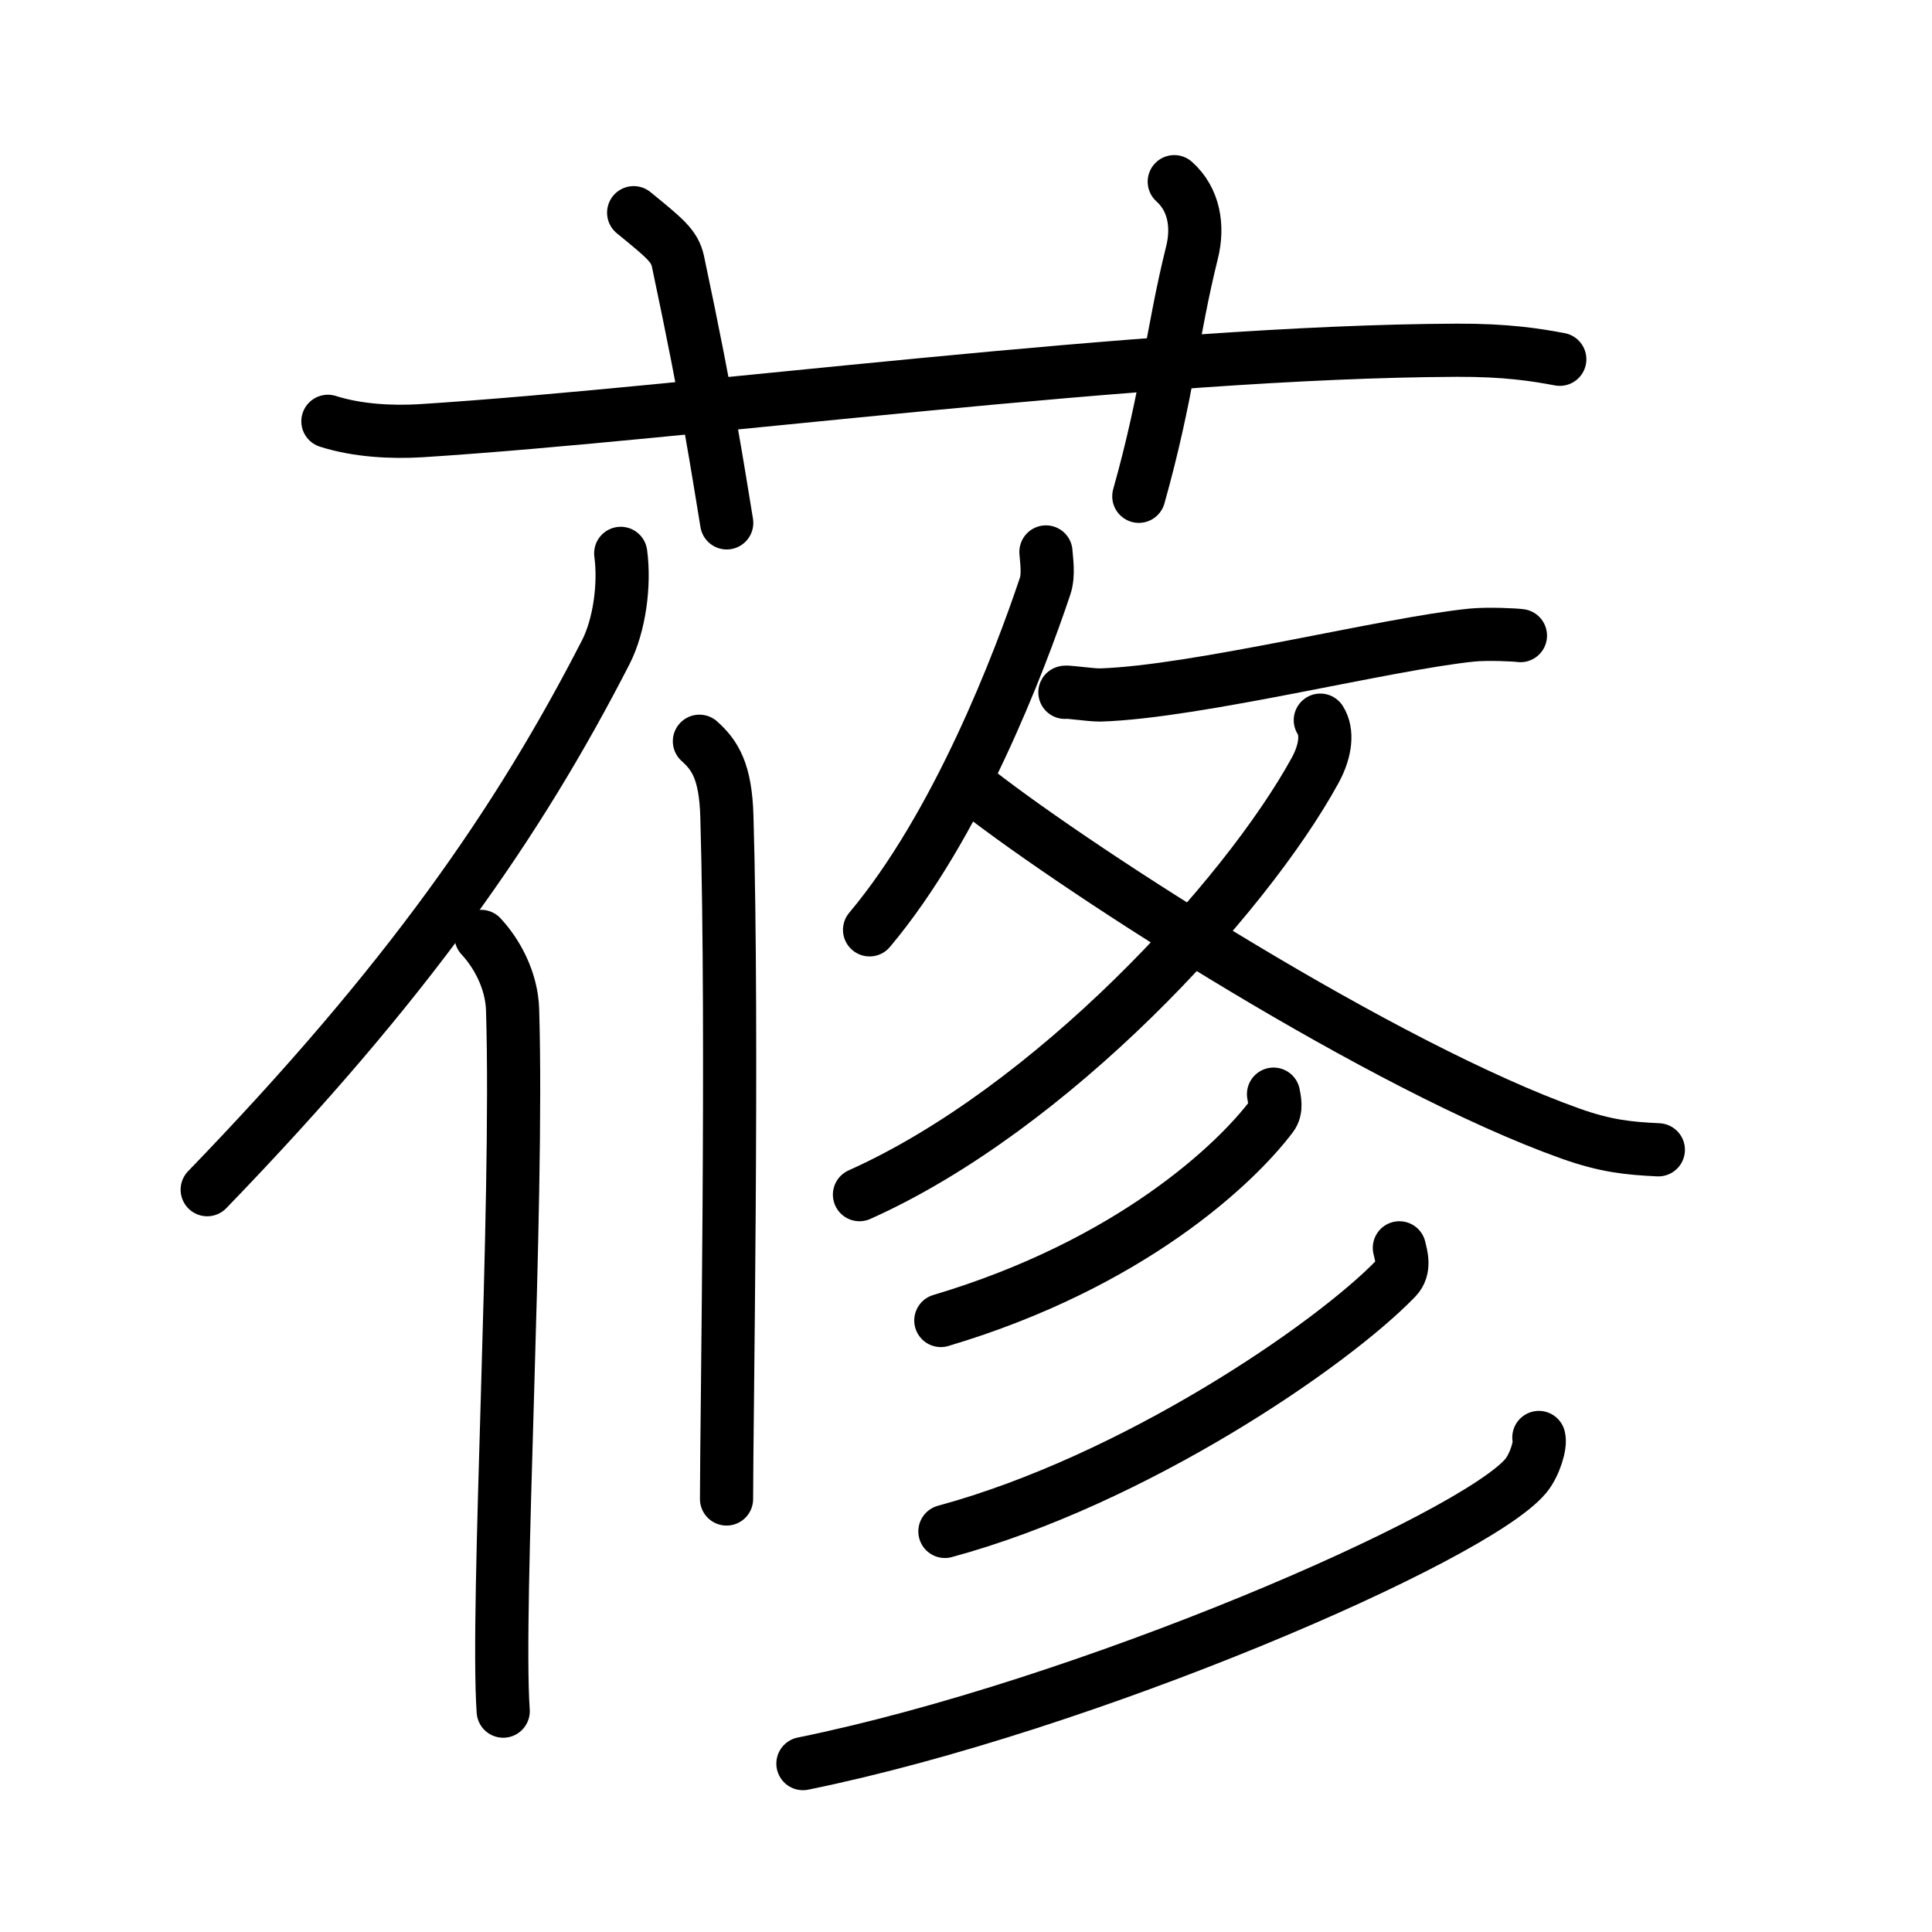 <svg xmlns="http://www.w3.org/2000/svg" width="109" height="109" viewBox="0 0 109 109"><g xmlns:kvg="http://kanjivg.tagaini.net" id="kvg:StrokePaths_084da" style="fill:none;stroke:#000000;stroke-width:3;stroke-linecap:round;stroke-linejoin:round;"><g id="kvg:084da" kvg:element="&#34010;"><g id="kvg:084da-g1" kvg:element="&#33401;" kvg:variant="true" kvg:original="&#33400;" kvg:position="top" kvg:radical="general"><path id="kvg:084da-s1" kvg:type="&#12752;" d="M18.5,23.77c1.66,0.53,3.59,0.63,5.25,0.53C39,23.33,64.62,19.83,82.2,19.76c2.76-0.01,4.42,0.25,5.8,0.51"/><path id="kvg:084da-s2" kvg:type="&#12753;a" d="M35.75,12c1.75,1.43,2.31,1.87,2.5,2.75C40,23,40.5,26.5,41,29.5"/><path id="kvg:084da-s3" kvg:type="&#12753;a" d="M66.25,10.25c1.12,1,1.37,2.52,1,4c-1.12,4.5-1.38,8-3,13.75"/></g><g id="kvg:084da-g2" kvg:element="&#20462;" kvg:position="bottom"><g id="kvg:084da-g3" kvg:element="&#25912;" kvg:part="1" kvg:position="left"><g id="kvg:084da-g4" kvg:element="&#20155;" kvg:variant="true" kvg:original="&#20154;" kvg:position="left"><path id="kvg:084da-s4" kvg:type="&#12754;" d="M35.02,31.22c0.24,1.76-0.07,4.06-0.84,5.57C29.25,46.4,23,55.42,11.69,67.12"/><path id="kvg:084da-s5" kvg:type="&#12753;" d="M27.14,52.83c0.86,0.92,1.73,2.44,1.78,4.15c0.34,11.26-0.94,33.67-0.53,39.56"/></g></g><g id="kvg:084da-g5" kvg:position="right"><g id="kvg:084da-g6" kvg:element="&#25912;" kvg:part="2" kvg:position="right"><g id="kvg:084da-g7" kvg:element="&#20008;"><path id="kvg:084da-s6" kvg:type="&#12753;" d="M39.46,41.82c0.87,0.78,1.48,1.69,1.55,4.26c0.36,12.36-0.02,34.28-0.02,38.49"/></g><g id="kvg:084da-g8" kvg:element="&#25908;" kvg:original="&#25909;"><g id="kvg:084da-g9" kvg:position="top"><path id="kvg:084da-s7" kvg:type="&#12754;" d="M59.01,31.14c0.03,0.48,0.17,1.28-0.05,1.94c-1.43,4.27-4.94,13.48-9.9,19.38"/><path id="kvg:084da-s8" kvg:type="&#12752;" d="M60.08,39.06c0.03-0.06,1.47,0.16,2,0.15c5.42-0.17,16.14-2.89,20.96-3.38c0.92-0.09,2.5-0.01,2.74,0.03"/></g><g id="kvg:084da-g10" kvg:element="&#20034;" kvg:position="bottom"><g id="kvg:084da-g11" kvg:element="&#20031;"><path id="kvg:084da-s9" kvg:type="&#12754;" d="M74.49,40.63c0.42,0.66,0.32,1.71-0.29,2.83C70.23,50.7,59.33,62.55,48.49,67.4"/></g><path id="kvg:084da-s10" kvg:type="&#12751;" d="M55.15,44.65c5.99,4.66,22.92,15.55,33.44,19.3c2.02,0.72,3.31,0.84,4.97,0.92"/></g></g></g><g id="kvg:084da-g12" kvg:element="&#24417;"><g id="kvg:084da-g13" kvg:element="&#20031;"><path id="kvg:084da-s11" kvg:type="&#12754;" d="M71.85,61.73c0.05,0.31,0.2,0.84-0.11,1.25c-2.01,2.67-7.95,8.33-18.66,11.52"/></g><g id="kvg:084da-g14" kvg:element="&#20031;"><path id="kvg:084da-s12" kvg:type="&#12754;" d="M78.95,70.4c0.1,0.43,0.34,1.17-0.18,1.71C75.11,75.91,64,83.5,53.31,86.4"/></g><g id="kvg:084da-g15" kvg:element="&#20031;"><path id="kvg:084da-s13" kvg:type="&#12754;" d="M86.82,81.1c0.12,0.42-0.24,1.57-0.74,2.17C83.13,86.78,61.25,96.25,45.3,99.5"/></g></g></g></g></g></g></svg>